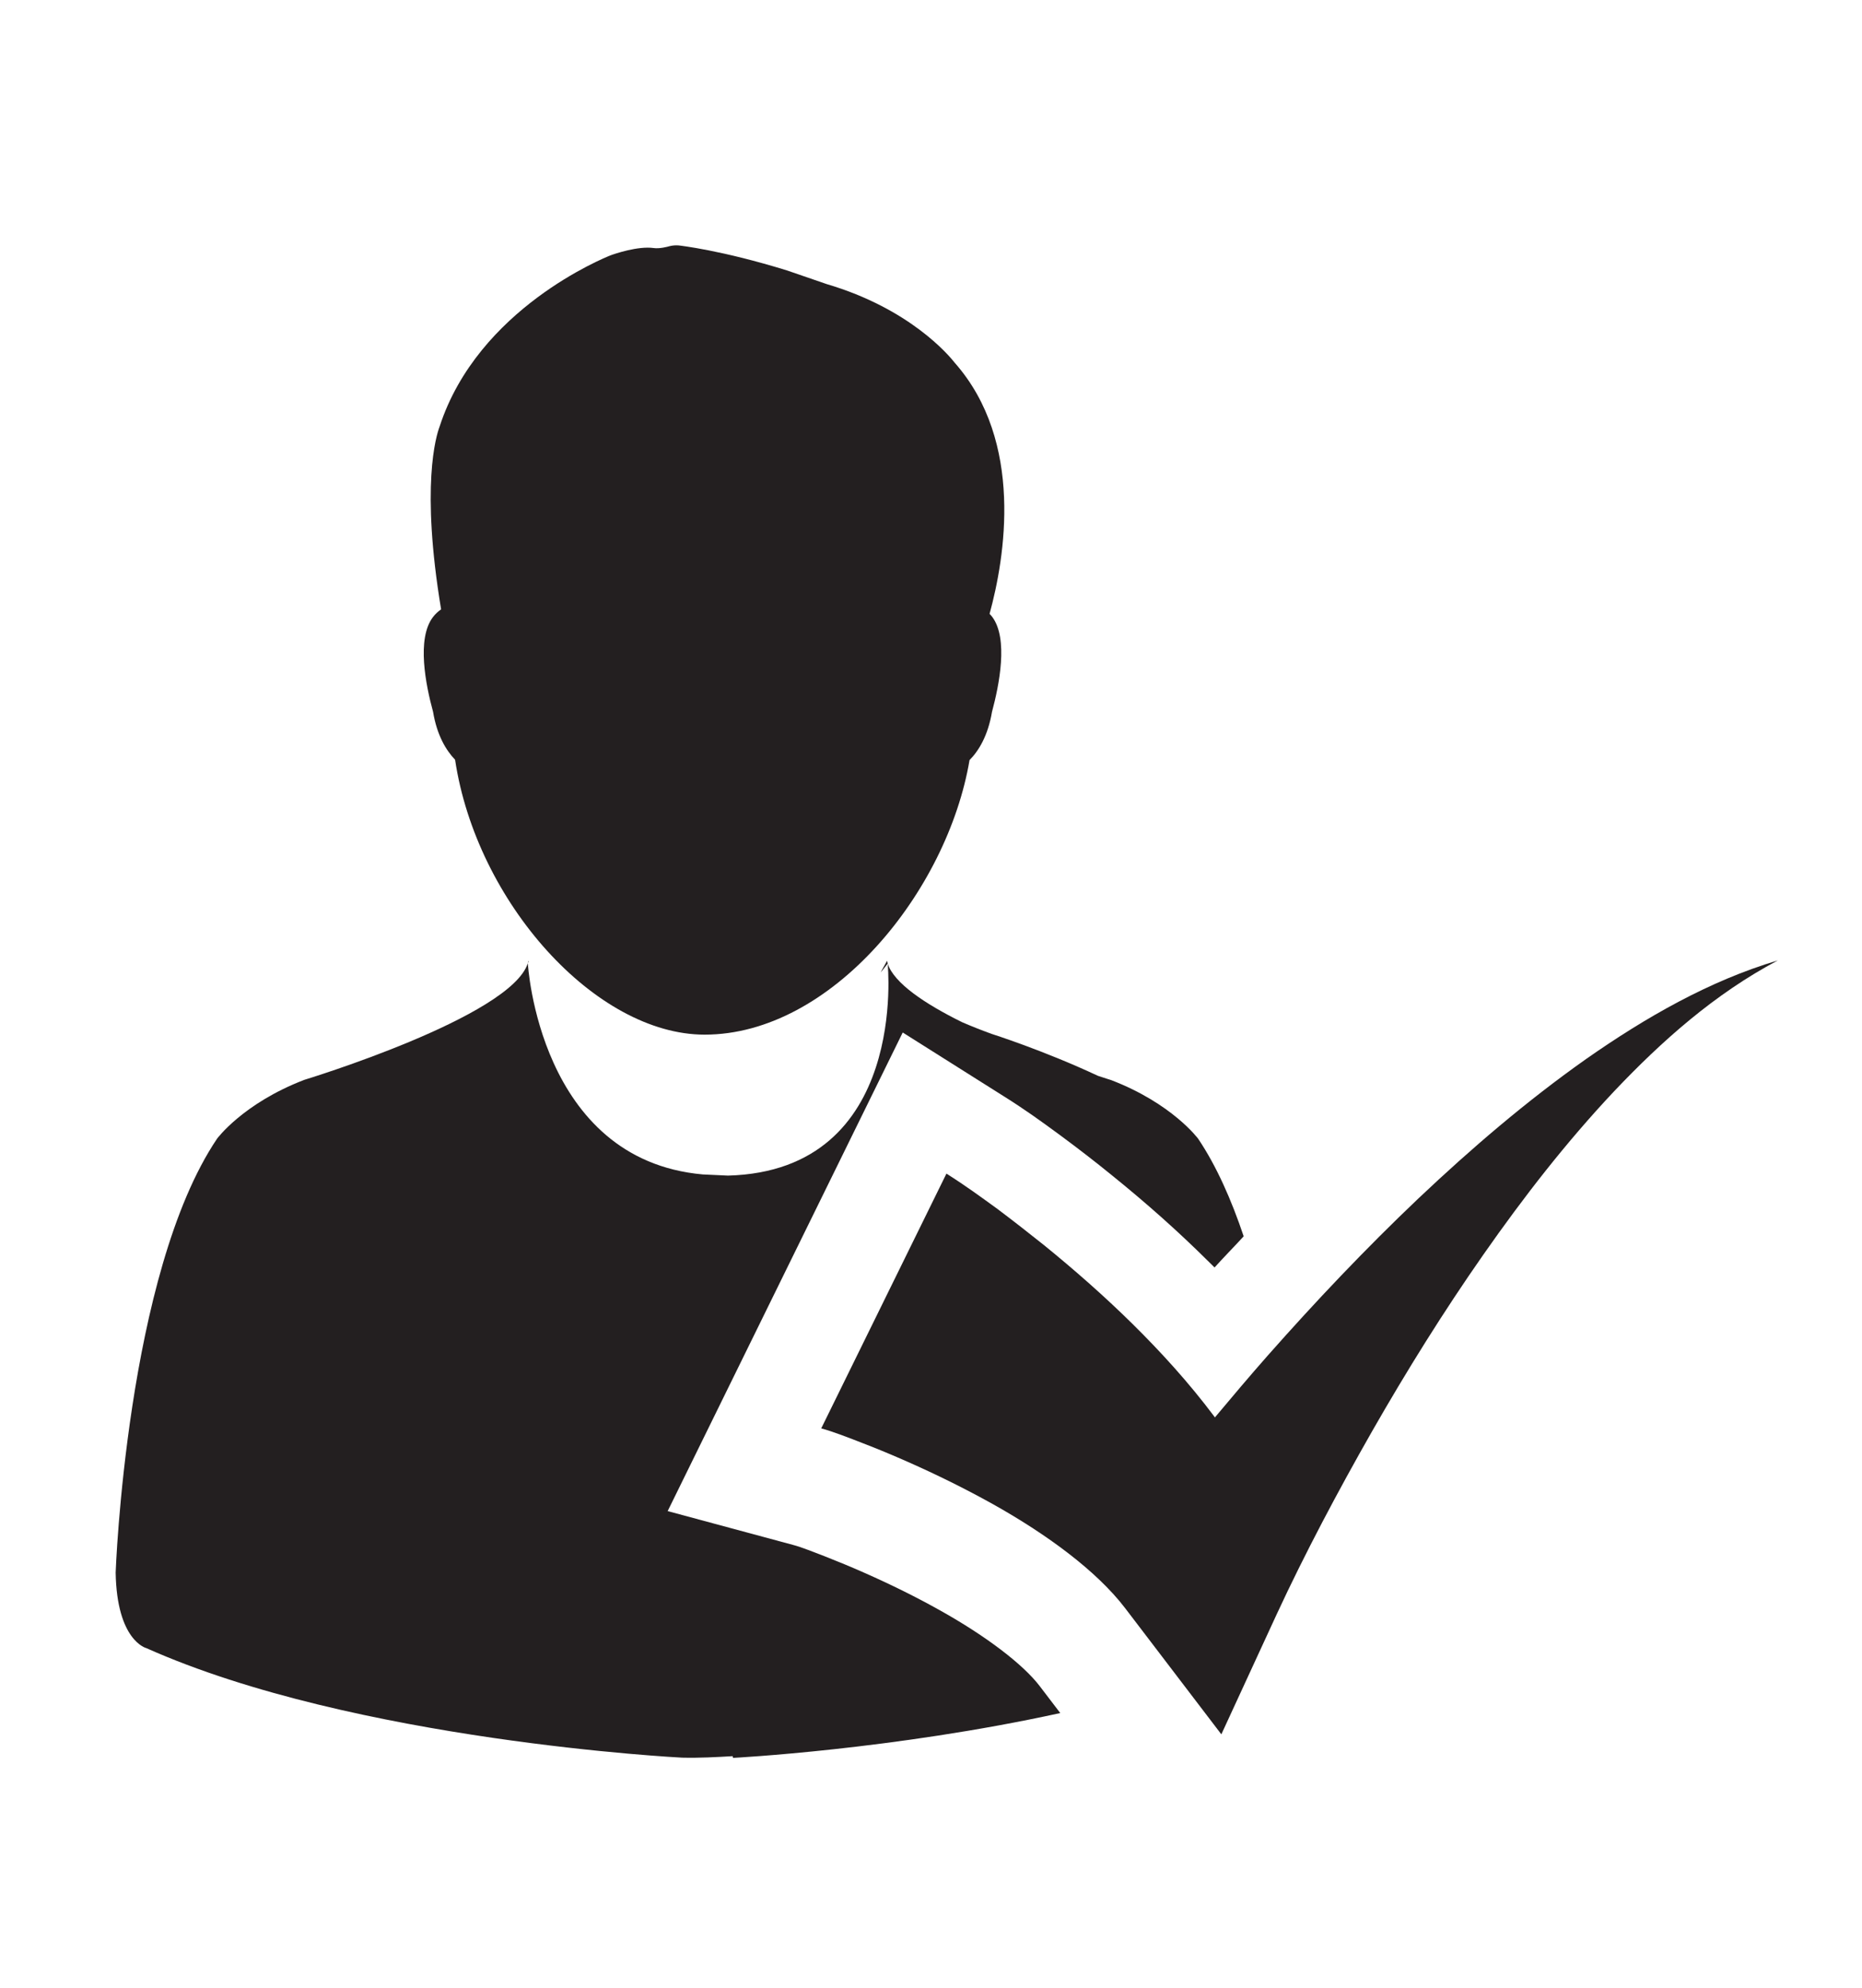 <?xml version="1.0" encoding="utf-8"?>
<!-- Generator: Adobe Illustrator 17.0.0, SVG Export Plug-In . SVG Version: 6.00 Build 0)  -->
<!DOCTYPE svg PUBLIC "-//W3C//DTD SVG 1.1//EN" "http://www.w3.org/Graphics/SVG/1.1/DTD/svg11.dtd">
<svg version="1.1" id="Layer_1" xmlns:x="http://ns.adobe.com/Extensibility/1.0/" xmlns:i="http://ns.adobe.com/AdobeIllustrator/10.0/" xmlns:graph="http://ns.adobe.com/Graphs/1.0/"
	 xmlns="http://www.w3.org/2000/svg" xmlns:xlink="http://www.w3.org/1999/xlink" xmlns:a="http://ns.adobe.com/AdobeSVGViewerExtensions/3.0/"
	 x="0px" y="0px" width="59px" height="63px" viewBox="0 0 59 63" enable-background="new 0 0 59 63" xml:space="preserve">
<path fill="#231F20" d="M13.722,22.552c0.124,0.748,0.413,1.222,0.698,1.52c0.678,4.518,4.454,8.71,7.907,8.71
	c4.024,0,7.689-4.538,8.394-8.699c0.292-0.295,0.584-0.772,0.712-1.53c0.228-0.846,0.524-2.316,0.007-3.007
	c-0.027-0.034-0.057-0.07-0.084-0.097c0.487-1.775,1.101-5.447-1.098-7.948c-0.195-0.248-1.43-1.722-4.064-2.5l-1.259-0.433
	c-2.074-0.641-3.376-0.785-3.433-0.792c-0.094-0.007-0.191,0-0.282,0.023c-0.07,0.02-0.319,0.087-0.51,0.06
	c-0.497-0.07-1.242,0.185-1.373,0.235c-0.171,0.07-4.189,1.678-5.407,5.42c-0.114,0.302-0.601,1.893,0.047,5.793
	c-0.097,0.067-0.185,0.148-0.258,0.245C13.195,20.236,13.49,21.706,13.722,22.552z"/>
<path fill="#231F20" d="M29.792,51.027c-0.742-0.416-1.547-0.816-2.406-1.195c-0.416-0.185-0.839-0.359-1.259-0.524
	c-0.329-0.124-0.718-0.285-0.99-0.356l-3.981-1.074l7.448-15.164l3.192,2.014c0.675,0.423,1.171,0.782,1.715,1.181l0.114,0.084
	c0.54,0.399,1.071,0.809,1.591,1.232c1.131,0.913,2.131,1.806,3.061,2.729c0.07,0.07,0.138,0.134,0.208,0.205
	c0.312-0.346,0.618-0.654,0.923-0.987c-0.389-1.158-0.863-2.229-1.44-3.088c0,0-0.819-1.118-2.762-1.863c0,0-0.164-0.05-0.416-0.134
	c-1.728-0.809-3.37-1.329-3.37-1.329c-0.352-0.128-0.661-0.252-0.94-0.373c-1.175-0.581-2.151-1.235-2.353-1.853
	c0,0,0.678,6.562-5.058,6.716l-0.799-0.037c-5.199-0.463-5.545-6.692-5.545-6.692c-0.544,1.708-7.082,3.695-7.082,3.695
	c-1.943,0.745-2.766,1.866-2.766,1.866c-2.873,4.262-3.212,13.747-3.212,13.747c0.037,2.168,0.973,2.393,0.973,2.393
	c6.609,2.95,16.976,3.47,16.976,3.47c0.56,0.013,1.081-0.017,1.601-0.047l0.013,0.054c0,0,5.061-0.258,10.368-1.42L32.95,53.43
	C32.423,52.735,31.245,51.839,29.792,51.027z"/>
<path fill="#231F20" d="M27.906,30.812c0.07-0.091,0.148-0.181,0.222-0.282c-0.017-0.06-0.02-0.091-0.02-0.091
	C28.043,30.57,27.969,30.681,27.906,30.812z"/>
<path fill="#231F20" d="M16.756,30.51l-0.017-0.07l-0.013,0.074c0.003-0.013,0.017-0.027,0.02-0.04
	C16.749,30.476,16.753,30.49,16.756,30.51z"/>
<path fill="#231F20" d="M50.258,33.554c-1.883,1.329-3.638,2.833-5.31,4.414c-1.675,1.591-3.262,3.266-4.789,4.994
	c-0.567,0.644-1.118,1.296-1.665,1.95c-0.007-0.01-0.013-0.02-0.017-0.03c-0.806-1.074-1.678-2.031-2.584-2.927
	c-0.906-0.893-1.846-1.718-2.813-2.504c-0.487-0.389-0.977-0.772-1.477-1.148c-0.52-0.376-0.977-0.715-1.614-1.118l-3.967,8.072
	c0.362,0.097,0.889,0.302,1.336,0.477c0.473,0.181,0.936,0.376,1.4,0.581c0.926,0.409,1.829,0.856,2.692,1.336
	c1.705,0.953,3.293,2.114,4.199,3.299l3.051,4.001l1.755-3.806c0.883-1.906,1.94-3.9,3.024-5.8c1.094-1.913,2.262-3.789,3.527-5.598
	c1.265-1.809,2.621-3.558,4.138-5.169c1.517-1.601,3.192-3.091,5.189-4.148C54.165,31.074,52.138,32.238,50.258,33.554z"/>
</svg>
